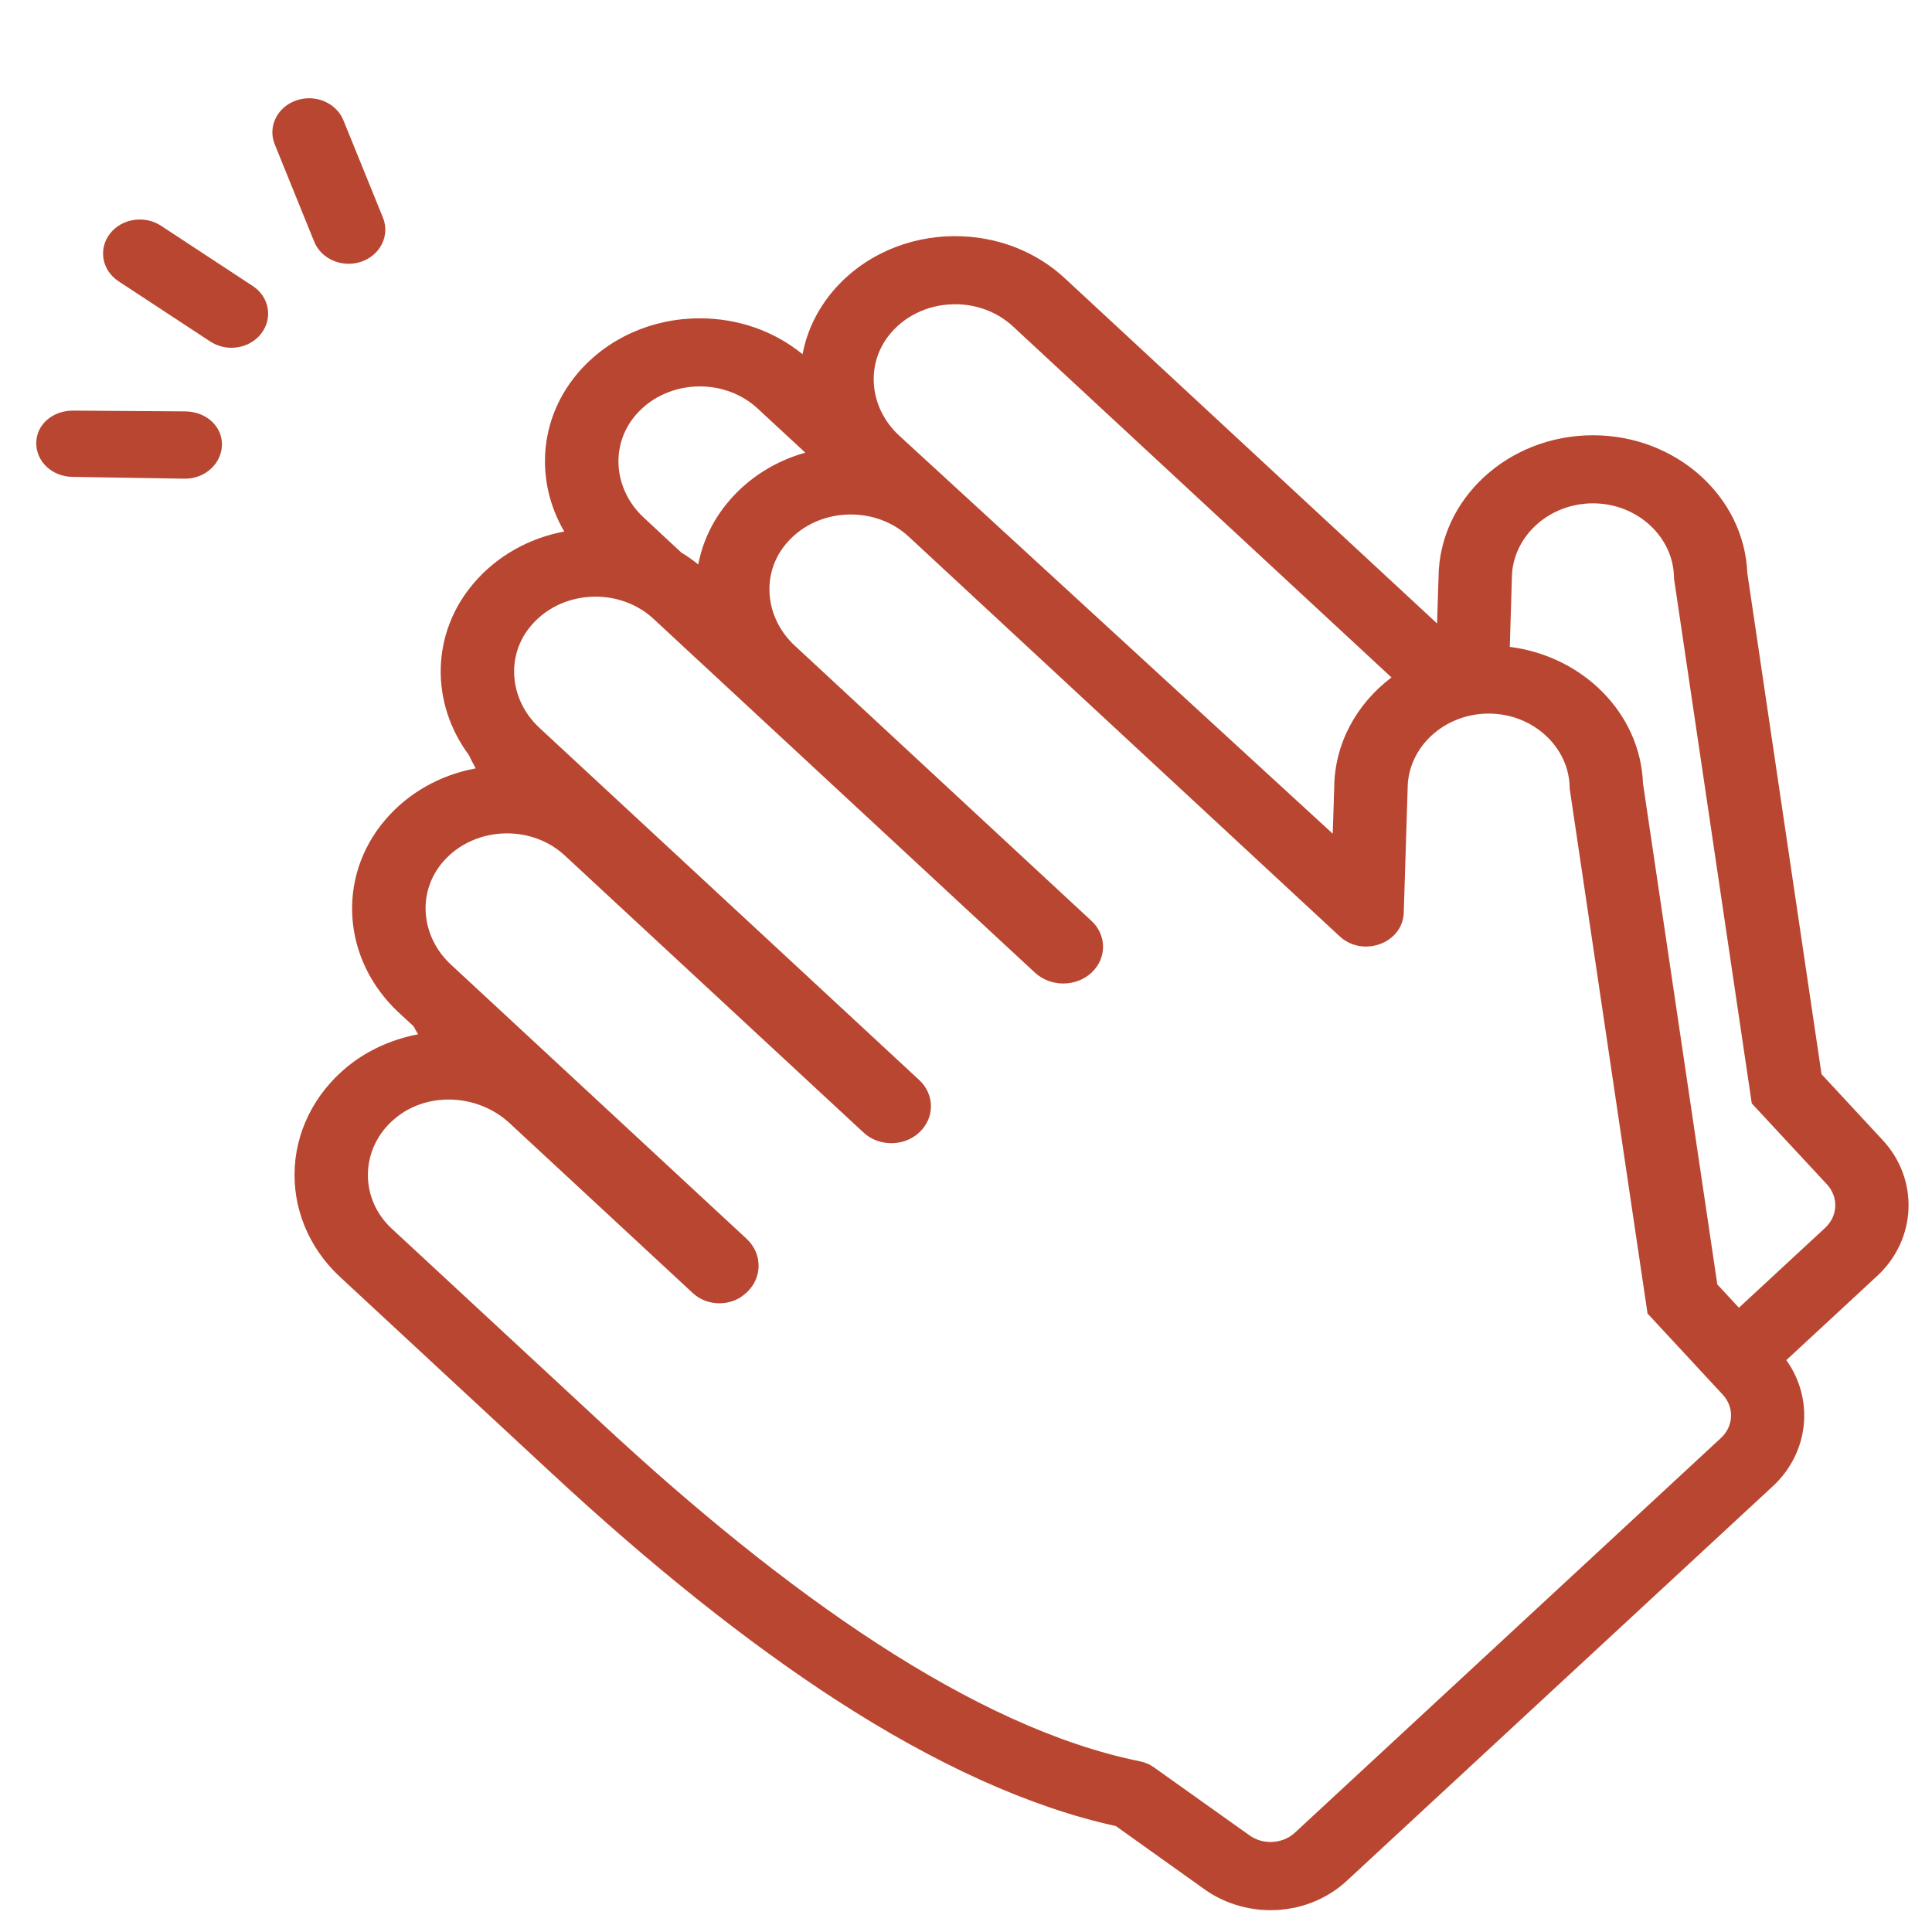 <svg width="17" height="17" viewBox="0 0 17 17" fill="#B94630" xmlns="http://www.w3.org/2000/svg">
<path d="M1.043 2.475C0.898 2.38 0.863 2.193 0.966 2.058C1.069 1.923 1.271 1.891 1.416 1.986L2.223 2.516C2.369 2.611 2.403 2.798 2.3 2.933C2.237 3.016 2.137 3.06 2.036 3.06C1.972 3.06 1.907 3.042 1.85 3.005L1.043 2.475Z" fill="#B94630"/>
<path d="M3.181 2.302C3.144 2.315 3.105 2.321 3.068 2.321C2.937 2.321 2.814 2.247 2.765 2.127L2.417 1.269C2.355 1.114 2.439 0.942 2.606 0.884C2.773 0.825 2.959 0.904 3.022 1.059L3.37 1.916C3.432 2.071 3.348 2.244 3.181 2.302Z" fill="#B94630"/>
<path d="M0.642 3.613C0.644 3.613 0.646 3.613 0.649 3.613L1.636 3.62C1.815 3.624 1.956 3.751 1.953 3.916C1.949 4.079 1.805 4.212 1.63 4.212C1.628 4.212 1.626 4.212 1.623 4.212L0.635 4.196C0.457 4.193 0.316 4.06 0.319 3.894C0.323 3.731 0.467 3.613 0.642 3.613Z" fill="#B94630"/>
<path d="M3.11 9.344C3.276 9.223 3.472 9.14 3.679 9.101C3.665 9.078 3.652 9.055 3.64 9.031L3.51 8.911C3.011 8.448 2.959 7.719 3.389 7.215C3.591 6.977 3.873 6.819 4.186 6.761C4.164 6.722 4.144 6.683 4.126 6.644C3.786 6.187 3.791 5.573 4.168 5.132C4.371 4.894 4.653 4.735 4.965 4.677C4.707 4.236 4.74 3.687 5.085 3.282C5.346 2.976 5.737 2.801 6.158 2.801C6.495 2.801 6.812 2.913 7.062 3.117C7.099 2.918 7.189 2.727 7.331 2.559C7.592 2.254 7.983 2.078 8.404 2.078C8.769 2.078 9.113 2.21 9.37 2.449L12.645 5.486L12.658 5.081C12.663 4.39 13.271 3.83 14.017 3.83C14.749 3.83 15.348 4.37 15.375 5.043L16.028 9.452L16.566 10.032C16.888 10.379 16.866 10.905 16.517 11.228L15.718 11.968C15.964 12.311 15.921 12.78 15.599 13.078L11.849 16.551C11.67 16.716 11.432 16.808 11.179 16.808C10.971 16.808 10.766 16.743 10.601 16.626L9.819 16.068C9.065 15.903 8.235 15.528 7.349 14.953C6.576 14.451 5.736 13.782 4.855 12.964L2.991 11.235C2.716 10.98 2.571 10.626 2.594 10.265C2.616 9.904 2.805 9.569 3.11 9.344ZM6.667 3.595C6.527 3.465 6.342 3.4 6.158 3.4C5.947 3.4 5.736 3.485 5.592 3.654C5.363 3.923 5.403 4.312 5.664 4.554L5.996 4.863C6.048 4.894 6.097 4.928 6.144 4.967C6.182 4.768 6.271 4.576 6.414 4.409C6.589 4.203 6.823 4.057 7.086 3.983L6.667 3.595ZM8.913 2.872C8.773 2.742 8.589 2.677 8.404 2.677C8.193 2.677 7.982 2.762 7.838 2.931C7.609 3.2 7.649 3.589 7.91 3.831L11.727 7.336L11.74 6.93C11.743 6.54 11.939 6.191 12.244 5.961L8.913 2.872ZM16.06 10.804C16.172 10.7 16.179 10.534 16.076 10.422L15.415 9.71C15.415 9.709 15.414 9.709 15.414 9.708L14.73 5.091C14.73 4.727 14.409 4.429 14.017 4.429C13.624 4.429 13.303 4.727 13.303 5.091L13.285 5.692C13.93 5.774 14.433 6.277 14.457 6.893L15.111 11.302L15.301 11.507L16.06 10.804ZM3.447 10.811L5.312 12.54C6.904 14.017 8.568 15.203 10.03 15.498C10.074 15.507 10.116 15.524 10.152 15.55L10.995 16.15C11.05 16.189 11.114 16.208 11.179 16.208C11.257 16.208 11.334 16.181 11.393 16.127L15.143 12.653C15.255 12.55 15.262 12.383 15.159 12.272L14.498 11.559C14.497 11.559 14.497 11.558 14.497 11.558L13.812 6.94C13.812 6.576 13.491 6.279 13.099 6.279C12.707 6.279 12.386 6.576 12.386 6.94L12.352 8.03C12.347 8.211 12.186 8.329 12.019 8.329C11.938 8.329 11.854 8.301 11.787 8.238L7.996 4.722C7.856 4.592 7.671 4.527 7.486 4.527C7.276 4.527 7.065 4.611 6.92 4.781C6.691 5.049 6.732 5.439 6.993 5.681L9.604 8.103C9.74 8.229 9.74 8.433 9.604 8.559C9.536 8.622 9.446 8.654 9.356 8.654C9.266 8.654 9.176 8.622 9.107 8.559L5.75 5.445C5.61 5.315 5.425 5.25 5.24 5.25C5.03 5.25 4.819 5.334 4.674 5.504C4.445 5.772 4.485 6.162 4.746 6.404L8.088 9.503C8.226 9.631 8.226 9.838 8.088 9.965C8.021 10.028 7.932 10.059 7.843 10.059C7.754 10.059 7.665 10.028 7.598 9.965L4.97 7.528C4.83 7.398 4.646 7.333 4.461 7.333C4.25 7.333 4.039 7.418 3.895 7.587C3.666 7.856 3.706 8.245 3.967 8.487L6.57 10.901C6.71 11.032 6.71 11.243 6.57 11.373L6.565 11.377C6.501 11.438 6.415 11.468 6.33 11.468C6.245 11.468 6.16 11.438 6.095 11.377L4.482 9.881C4.336 9.746 4.141 9.675 3.947 9.675C3.793 9.675 3.639 9.72 3.511 9.814C3.169 10.065 3.147 10.533 3.447 10.811Z" fill="#B94630"/>
</svg>
